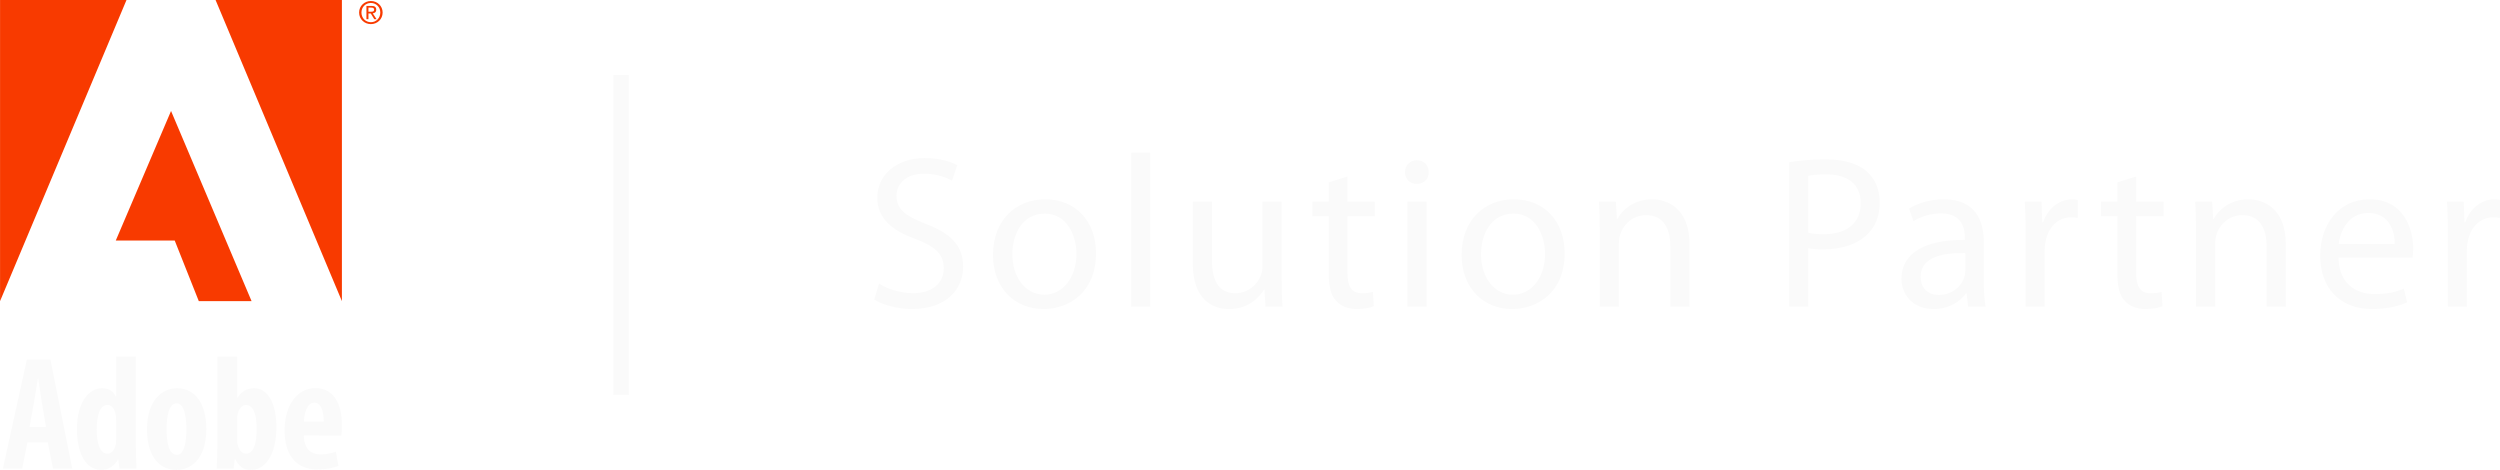 <svg xmlns="http://www.w3.org/2000/svg" xmlns:xlink="http://www.w3.org/1999/xlink" preserveAspectRatio="xMidYMid" width="266" height="50" viewBox="0 0 266 50">
  <defs>
    <style>
      .cls-1 {
        fill: #fafafa;
        filter: url(#color-overlay-1);
      }

      .cls-1, .cls-2 {
        fill-rule: evenodd;
      }

      .cls-2 {
        fill: #f83a00;
      }
    </style>

    <filter id="color-overlay-1" filterUnits="userSpaceOnUse">
      <feFlood flood-color="#332e35"/>
      <feComposite operator="in" in2="SourceGraphic"/>
      <feBlend in2="SourceGraphic" result="solidFill"/>
    </filter>
  </defs>
  <g>
    <path d="M265.295,23.121 C263.860,23.121 262.842,24.205 262.562,25.731 C262.516,26.006 262.468,26.328 262.468,26.675 L262.468,32.628 L260.453,32.628 L260.453,24.945 C260.453,23.628 260.430,22.498 260.361,21.458 L262.144,21.458 L262.215,23.652 L262.308,23.652 C262.816,22.151 264.044,21.206 265.414,21.206 C265.644,21.206 265.807,21.228 265.994,21.275 L265.994,23.190 C265.786,23.144 265.574,23.121 265.295,23.121 ZM248.815,27.412 C248.863,30.158 250.626,31.290 252.662,31.290 C254.125,31.290 255.003,31.035 255.769,30.712 L256.116,32.166 C255.401,32.490 254.171,32.881 252.385,32.881 C248.932,32.881 246.869,30.596 246.869,27.229 C246.869,23.858 248.863,21.206 252.131,21.206 C255.793,21.206 256.767,24.414 256.767,26.467 C256.767,26.884 256.721,27.206 256.698,27.412 L248.815,27.412 ZM251.969,22.659 C249.904,22.659 249.001,24.552 248.840,25.961 L254.797,25.961 C254.820,24.665 254.264,22.659 251.969,22.659 ZM241.167,26.190 C241.167,24.389 240.493,22.890 238.570,22.890 C237.227,22.890 236.182,23.835 235.834,24.968 C235.741,25.220 235.697,25.568 235.697,25.915 L235.697,32.628 L233.657,32.628 L233.657,24.481 C233.657,23.329 233.634,22.383 233.563,21.458 L235.372,21.458 L235.489,23.305 L235.534,23.305 C236.089,22.243 237.389,21.206 239.242,21.206 C240.797,21.206 243.207,22.128 243.207,25.961 L243.207,32.628 L241.167,32.628 L241.167,26.190 ZM227.283,29.027 C227.283,30.413 227.676,31.197 228.811,31.197 C229.367,31.197 229.692,31.150 229.993,31.058 L230.087,32.582 C229.692,32.743 229.067,32.881 228.278,32.881 C227.327,32.881 226.563,32.559 226.076,32.005 C225.496,31.405 225.289,30.413 225.289,29.097 L225.289,23.006 L223.549,23.006 L223.549,21.458 L225.289,21.458 L225.289,19.405 L227.283,18.782 L227.283,21.458 L230.205,21.458 L230.205,23.006 L227.283,23.006 L227.283,29.027 ZM217.639,25.731 C217.594,26.006 217.546,26.328 217.546,26.675 L217.546,32.628 L215.532,32.628 L215.532,24.945 C215.532,23.628 215.504,22.498 215.437,21.458 L217.221,21.458 L217.290,23.652 L217.382,23.652 C217.893,22.151 219.125,21.206 220.491,21.206 C220.722,21.206 220.883,21.228 221.070,21.275 L221.070,23.190 C220.861,23.144 220.653,23.121 220.373,23.121 C218.938,23.121 217.915,24.205 217.639,25.731 ZM209.250,31.222 L209.181,31.222 C208.553,32.099 207.346,32.881 205.747,32.881 C203.476,32.881 202.315,31.290 202.315,29.675 C202.315,26.976 204.727,25.499 209.061,25.522 L209.061,25.291 C209.061,24.366 208.805,22.706 206.513,22.706 C205.469,22.706 204.378,23.027 203.591,23.537 L203.127,22.197 C204.053,21.598 205.400,21.206 206.813,21.206 C210.244,21.206 211.078,23.537 211.078,25.774 L211.078,29.951 C211.078,30.920 211.126,31.868 211.265,32.628 L209.409,32.628 L209.250,31.222 ZM209.109,26.928 C206.882,26.884 204.357,27.273 204.357,29.443 C204.357,30.760 205.239,31.382 206.280,31.382 C207.743,31.382 208.668,30.461 208.994,29.512 C209.061,29.303 209.109,29.075 209.109,28.865 L209.109,26.928 ZM194.017,26.537 C193.416,26.537 192.858,26.512 192.394,26.399 L192.394,32.628 L190.379,32.628 L190.379,17.259 C191.353,17.098 192.629,16.959 194.249,16.959 C196.241,16.959 197.704,17.421 198.631,18.252 C199.486,18.990 199.998,20.122 199.998,21.506 C199.998,22.914 199.583,24.019 198.793,24.828 C197.727,25.961 195.987,26.537 194.017,26.537 ZM194.293,18.551 C193.416,18.551 192.742,18.622 192.394,18.713 L192.394,24.761 C192.837,24.874 193.393,24.919 194.065,24.919 C196.499,24.919 197.981,23.743 197.981,21.598 C197.981,19.544 196.520,18.551 194.293,18.551 ZM177.721,26.190 C177.721,24.389 177.049,22.890 175.125,22.890 C173.781,22.890 172.738,23.835 172.389,24.968 C172.297,25.220 172.249,25.568 172.249,25.915 L172.249,32.628 L170.213,32.628 L170.213,24.481 C170.213,23.329 170.188,22.383 170.119,21.458 L171.928,21.458 L172.041,23.305 L172.088,23.305 C172.646,22.243 173.943,21.206 175.798,21.206 C177.350,21.206 179.761,22.128 179.761,25.961 L179.761,32.628 L177.721,32.628 L177.721,26.190 ZM160.892,32.881 C157.857,32.881 155.515,30.668 155.515,27.137 C155.515,23.397 157.972,21.206 161.079,21.206 C164.301,21.206 166.479,23.537 166.479,26.951 C166.479,31.084 163.604,32.881 160.892,32.881 ZM161.033,22.730 C158.621,22.730 157.580,24.945 157.580,27.068 C157.580,29.512 158.991,31.359 160.985,31.359 C162.930,31.359 164.395,29.535 164.395,27.021 C164.395,25.129 163.442,22.730 161.033,22.730 ZM150.717,19.567 C149.999,19.567 149.487,19.013 149.487,18.319 C149.487,17.605 150.020,17.051 150.761,17.051 C151.528,17.051 152.012,17.605 152.012,18.319 C152.040,19.013 151.528,19.567 150.717,19.567 ZM143.369,29.027 C143.369,30.413 143.761,31.197 144.897,31.197 C145.455,31.197 145.781,31.150 146.081,31.058 L146.171,32.582 C145.781,32.743 145.153,32.881 144.366,32.881 C143.413,32.881 142.651,32.559 142.162,32.005 C141.583,31.405 141.375,30.413 141.375,29.097 L141.375,23.006 L139.635,23.006 L139.635,21.458 L141.375,21.458 L141.375,19.405 L143.369,18.782 L143.369,21.458 L146.288,21.458 L146.288,23.006 L143.369,23.006 L143.369,29.027 ZM134.537,30.808 L134.491,30.808 C133.958,31.706 132.777,32.881 130.780,32.881 C129.021,32.881 126.910,31.913 126.910,27.992 L126.910,21.458 L128.950,21.458 L128.950,27.644 C128.950,29.767 129.599,31.197 131.454,31.197 C132.820,31.197 133.773,30.252 134.143,29.351 C134.258,29.053 134.330,28.681 134.330,28.313 L134.330,21.458 L136.369,21.458 L136.369,29.583 C136.369,30.737 136.390,31.752 136.462,32.628 L134.653,32.628 L134.537,30.808 ZM120.351,16.243 L122.391,16.243 L122.391,32.628 L120.351,32.628 L120.351,16.243 ZM111.032,32.881 C107.995,32.881 105.653,30.668 105.653,27.137 C105.653,23.397 108.111,21.206 111.217,21.206 C114.438,21.206 116.617,23.537 116.617,26.951 C116.617,31.084 113.744,32.881 111.032,32.881 ZM111.169,22.730 C108.759,22.730 107.716,24.945 107.716,27.068 C107.716,29.512 109.128,31.359 111.124,31.359 C113.070,31.359 114.533,29.535 114.533,27.021 C114.533,25.129 113.580,22.730 111.169,22.730 ZM102.477,28.382 C102.477,30.783 100.693,32.881 97.008,32.881 C95.499,32.881 93.853,32.421 93.020,31.868 L93.530,30.181 C94.433,30.737 95.755,31.197 97.147,31.197 C99.209,31.197 100.414,30.114 100.414,28.543 C100.414,27.089 99.581,26.262 97.470,25.451 C94.921,24.552 93.345,23.237 93.345,21.044 C93.345,18.622 95.362,16.820 98.399,16.820 C99.996,16.820 101.155,17.190 101.852,17.582 L101.296,19.221 C100.786,18.944 99.743,18.482 98.328,18.482 C96.195,18.482 95.385,19.751 95.385,20.812 C95.385,22.268 96.336,22.982 98.491,23.812 C101.132,24.828 102.477,26.098 102.477,28.382 ZM65.258,7.979 L66.914,7.979 L66.914,42.017 L65.258,42.017 L65.258,7.979 ZM32.329,46.333 C32.353,47.854 33.157,48.349 34.152,48.349 C34.787,48.349 35.329,48.209 35.729,48.059 L36.012,49.564 C35.455,49.805 34.596,49.952 33.770,49.952 C31.513,49.952 30.282,48.419 30.282,45.799 C30.282,42.985 31.710,41.294 33.578,41.294 C35.381,41.294 36.379,42.788 36.379,45.228 C36.379,45.782 36.356,46.099 36.321,46.343 L32.329,46.333 ZM33.444,42.843 C32.683,42.843 32.360,43.949 32.335,44.852 L34.446,44.852 C34.457,43.670 34.109,42.843 33.444,42.843 ZM26.685,49.999 C25.950,49.999 25.464,49.675 25.023,48.853 L24.979,48.853 L24.860,49.862 L23.057,49.862 C23.086,49.162 23.128,48.209 23.128,47.455 L23.128,37.942 L25.230,37.942 L25.230,42.326 L25.264,42.326 C25.676,41.678 26.228,41.310 27.029,41.310 C28.614,41.310 29.409,43.104 29.409,45.449 C29.409,48.412 28.221,49.999 26.685,49.999 ZM26.158,43.085 C25.758,43.085 25.424,43.516 25.307,43.980 C25.267,44.124 25.230,44.351 25.230,44.509 L25.230,46.859 C25.230,47.067 25.267,47.263 25.313,47.395 C25.522,48.101 25.881,48.272 26.167,48.272 C26.979,48.272 27.309,47.246 27.309,45.606 C27.309,44.115 26.961,43.085 26.158,43.085 ZM18.811,49.999 L18.794,49.999 C16.858,49.999 15.642,48.448 15.642,45.680 C15.642,42.654 17.200,41.310 18.841,41.310 C20.753,41.310 21.953,42.934 21.953,45.629 C21.953,49.094 20.075,49.999 18.811,49.999 ZM18.798,42.914 C17.911,42.914 17.725,44.457 17.725,45.642 C17.725,47.072 17.960,48.393 18.817,48.393 L18.834,48.393 C19.635,48.393 19.834,46.888 19.834,45.642 C19.834,44.457 19.635,42.914 18.798,42.914 ZM12.591,48.894 L12.547,48.894 C12.242,49.491 11.578,49.999 10.787,49.999 C9.046,49.999 8.185,48.088 8.185,45.675 C8.185,42.740 9.470,41.310 10.872,41.310 C11.605,41.310 12.080,41.667 12.318,42.184 L12.353,42.184 L12.353,37.942 L14.455,37.942 L14.455,47.455 C14.455,48.209 14.496,49.136 14.524,49.862 L12.709,49.862 L12.591,48.894 ZM12.353,44.674 C12.353,44.521 12.353,44.340 12.323,44.175 C12.242,43.602 11.933,43.085 11.442,43.085 C10.597,43.085 10.287,44.297 10.287,45.716 C10.287,47.345 10.728,48.272 11.411,48.272 C11.725,48.272 12.085,48.113 12.282,47.429 C12.327,47.293 12.353,47.110 12.353,46.898 L12.353,44.674 ZM5.089,47.072 L2.910,47.072 L2.355,49.862 L0.306,49.862 L2.861,38.251 L5.371,38.251 L7.691,49.862 L5.633,49.862 L5.089,47.072 ZM4.467,42.918 C4.345,42.191 4.189,41.060 4.071,40.277 L4.025,40.277 C3.899,41.066 3.725,42.231 3.596,42.923 L3.139,45.435 L4.893,45.435 L4.467,42.918 ZM151.784,32.628 L149.743,32.628 L149.743,21.458 L151.784,21.458 L151.784,32.628 Z" class="cls-1"/>
    <path d="M39.463,2.566 C38.784,2.566 38.208,2.046 38.208,1.334 C38.208,0.628 38.784,0.108 39.463,0.108 C40.138,0.108 40.712,0.628 40.712,1.334 C40.712,2.046 40.138,2.566 39.463,2.566 ZM39.463,0.314 C38.898,0.314 38.458,0.752 38.458,1.334 C38.458,1.926 38.898,2.362 39.463,2.362 C40.023,2.362 40.463,1.926 40.463,1.334 C40.463,0.752 40.023,0.314 39.463,0.314 ZM39.826,2.046 L39.449,1.431 L39.202,1.431 L39.202,2.046 L38.988,2.046 L38.988,0.628 L39.529,0.628 C39.866,0.628 40.032,0.752 40.032,1.031 C40.032,1.286 39.870,1.396 39.662,1.422 L40.070,2.046 L39.826,2.046 ZM39.806,1.019 C39.806,0.843 39.648,0.810 39.495,0.810 L39.202,0.810 L39.202,1.249 L39.460,1.249 C39.645,1.249 39.806,1.237 39.806,1.019 ZM36.379,-0.004 L36.379,32.041 L22.935,-0.004 L36.379,-0.004 ZM21.152,32.041 L18.590,25.594 L12.318,25.594 L18.199,11.807 L26.767,32.041 L21.152,32.041 ZM0.005,-0.004 L13.461,-0.004 L0.005,32.041 L0.005,-0.004 Z" class="cls-2"/>
  </g>
</svg>

